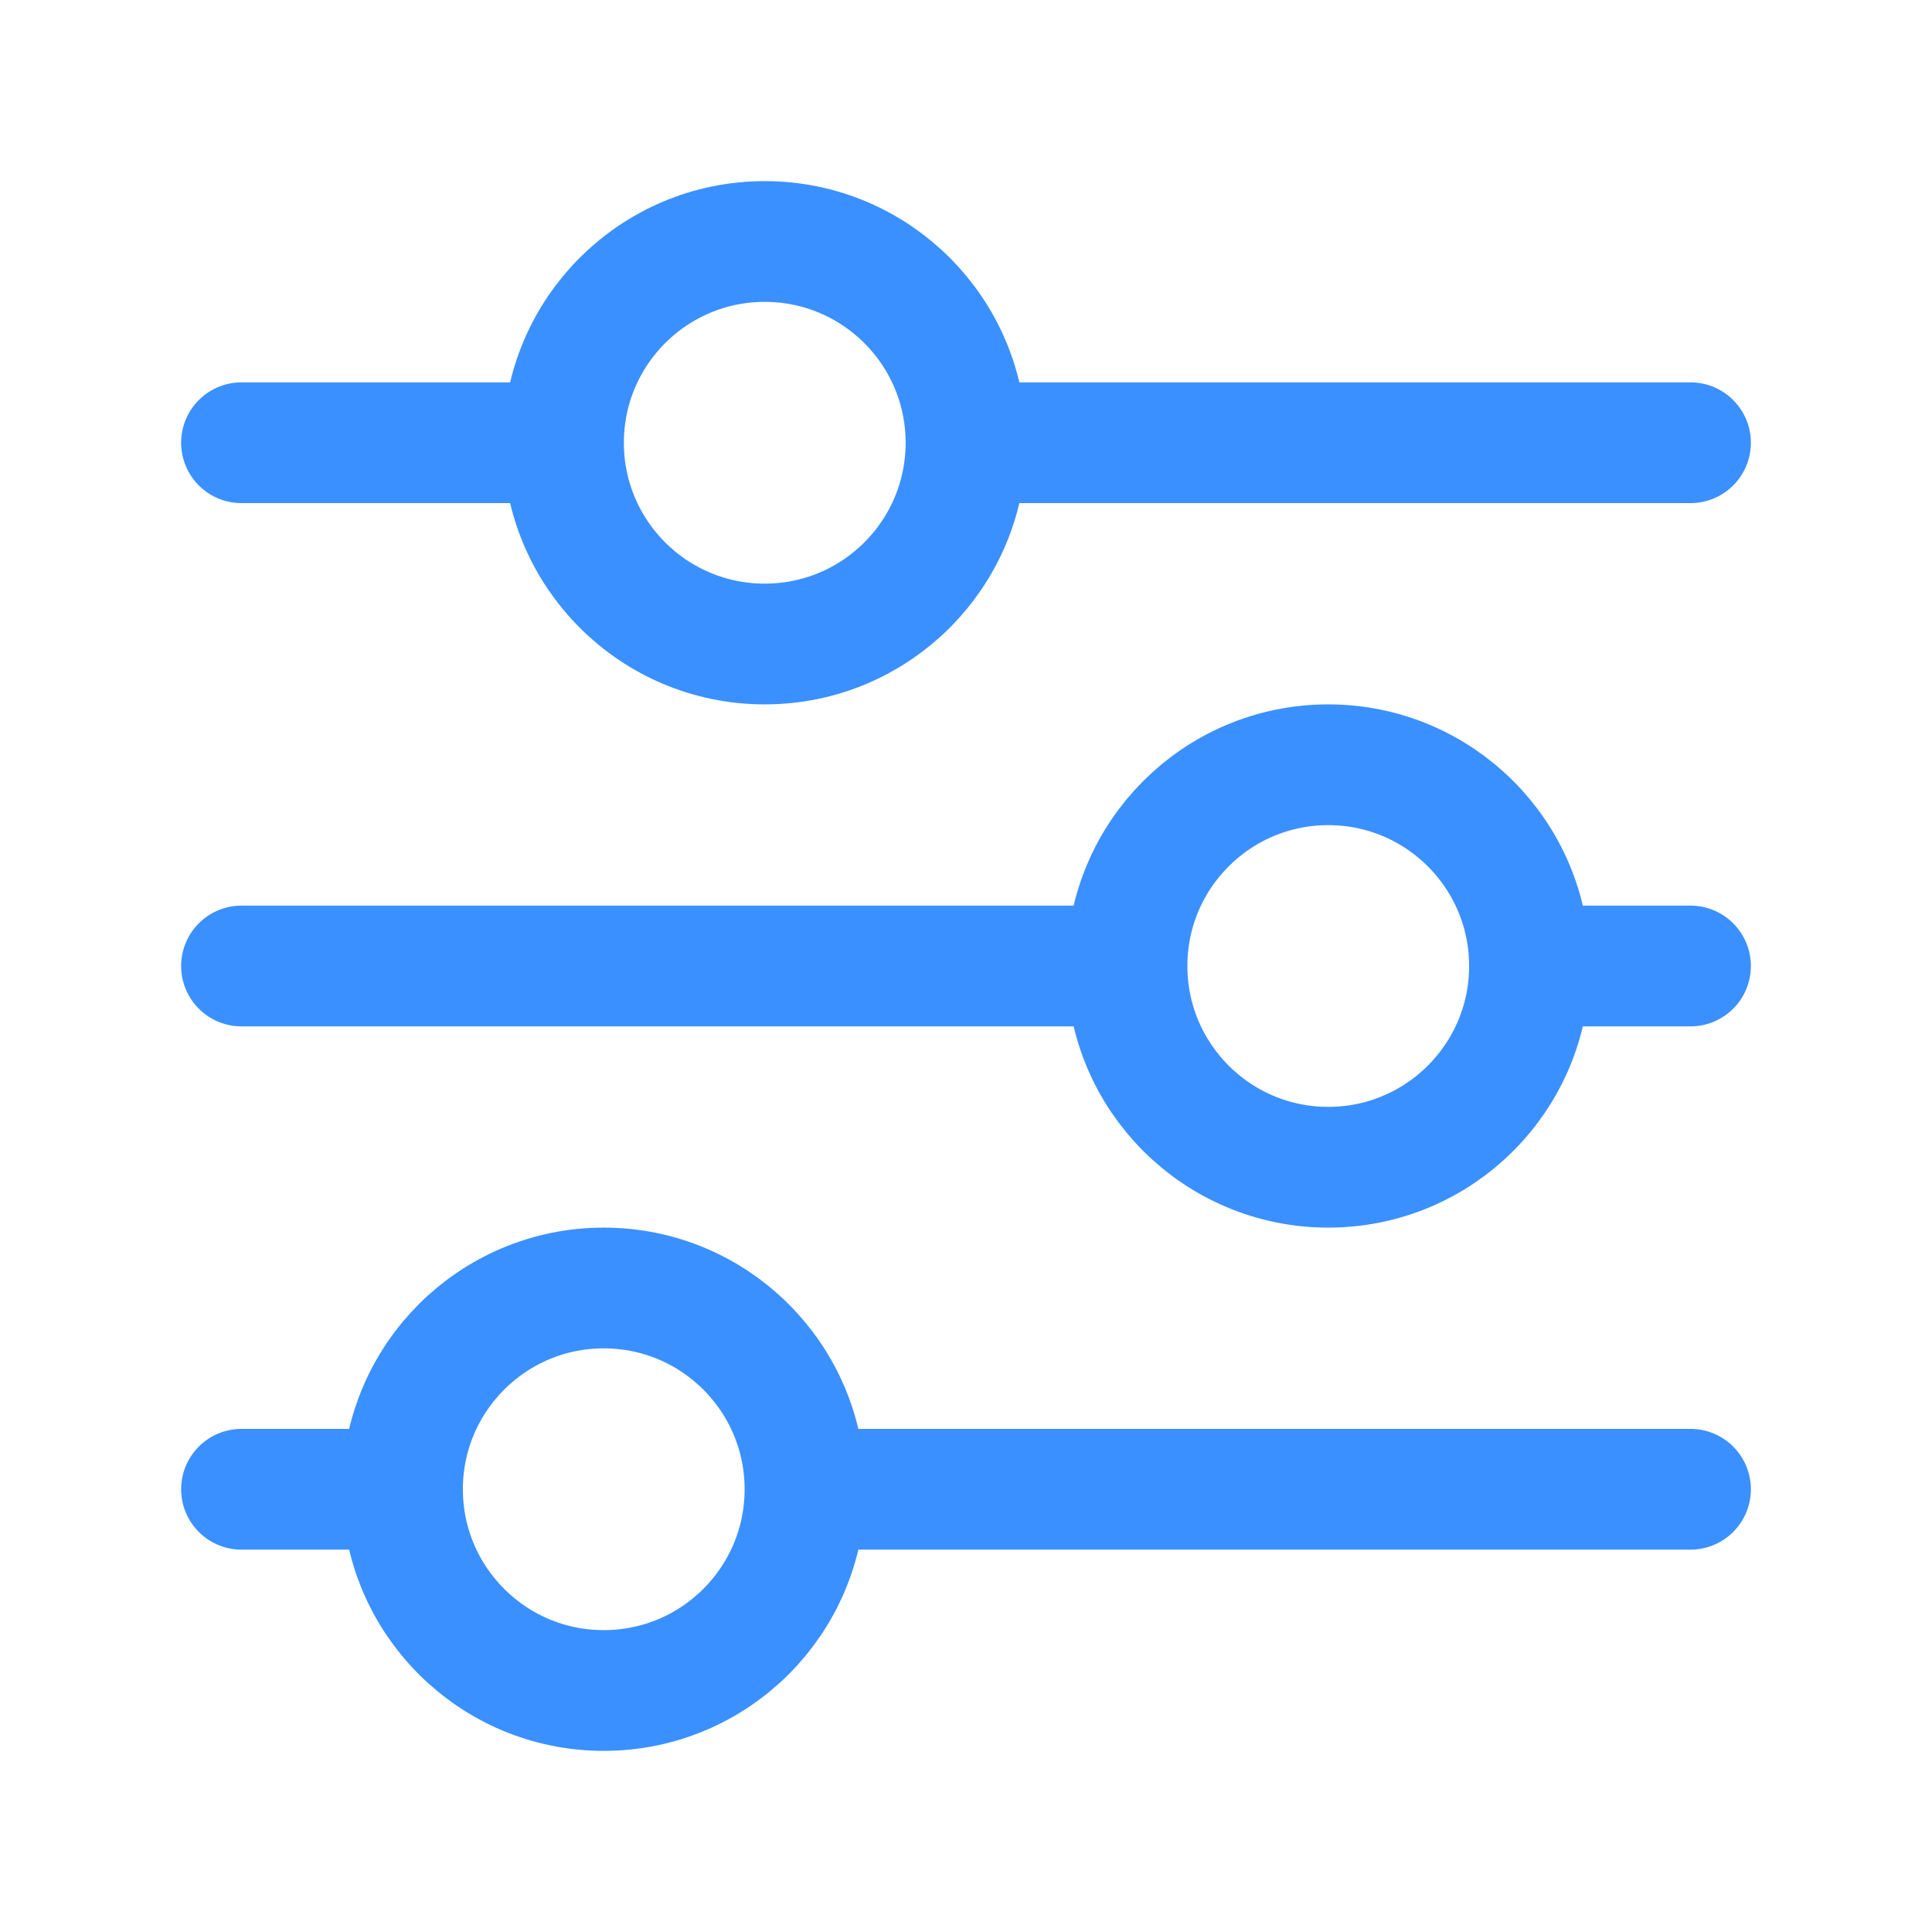 <svg width="80" height="80" viewBox="0 0 80 80" fill="none" xmlns="http://www.w3.org/2000/svg">
<path d="M40 18.333C40 22.936 36.269 26.667 31.667 26.667C27.064 26.667 23.333 22.936 23.333 18.333M40 18.333C40 13.731 36.269 10 31.667 10C27.064 10 23.333 13.731 23.333 18.333M40 18.333H70M23.333 18.333H10M63.333 40C63.333 44.602 59.602 48.333 55 48.333C50.398 48.333 46.667 44.602 46.667 40M63.333 40C63.333 35.398 59.602 31.667 55 31.667C50.398 31.667 46.667 35.398 46.667 40M63.333 40H70M46.667 40H10M33.333 61.667C33.333 66.269 29.602 70 25 70C20.398 70 16.667 66.269 16.667 61.667M33.333 61.667C33.333 57.064 29.602 53.333 25 53.333C20.398 53.333 16.667 57.064 16.667 61.667M33.333 61.667H70M16.667 61.667H10" stroke="#3B90FF" stroke-width="5" stroke-linecap="round" stroke-linejoin="round"/>
</svg>
